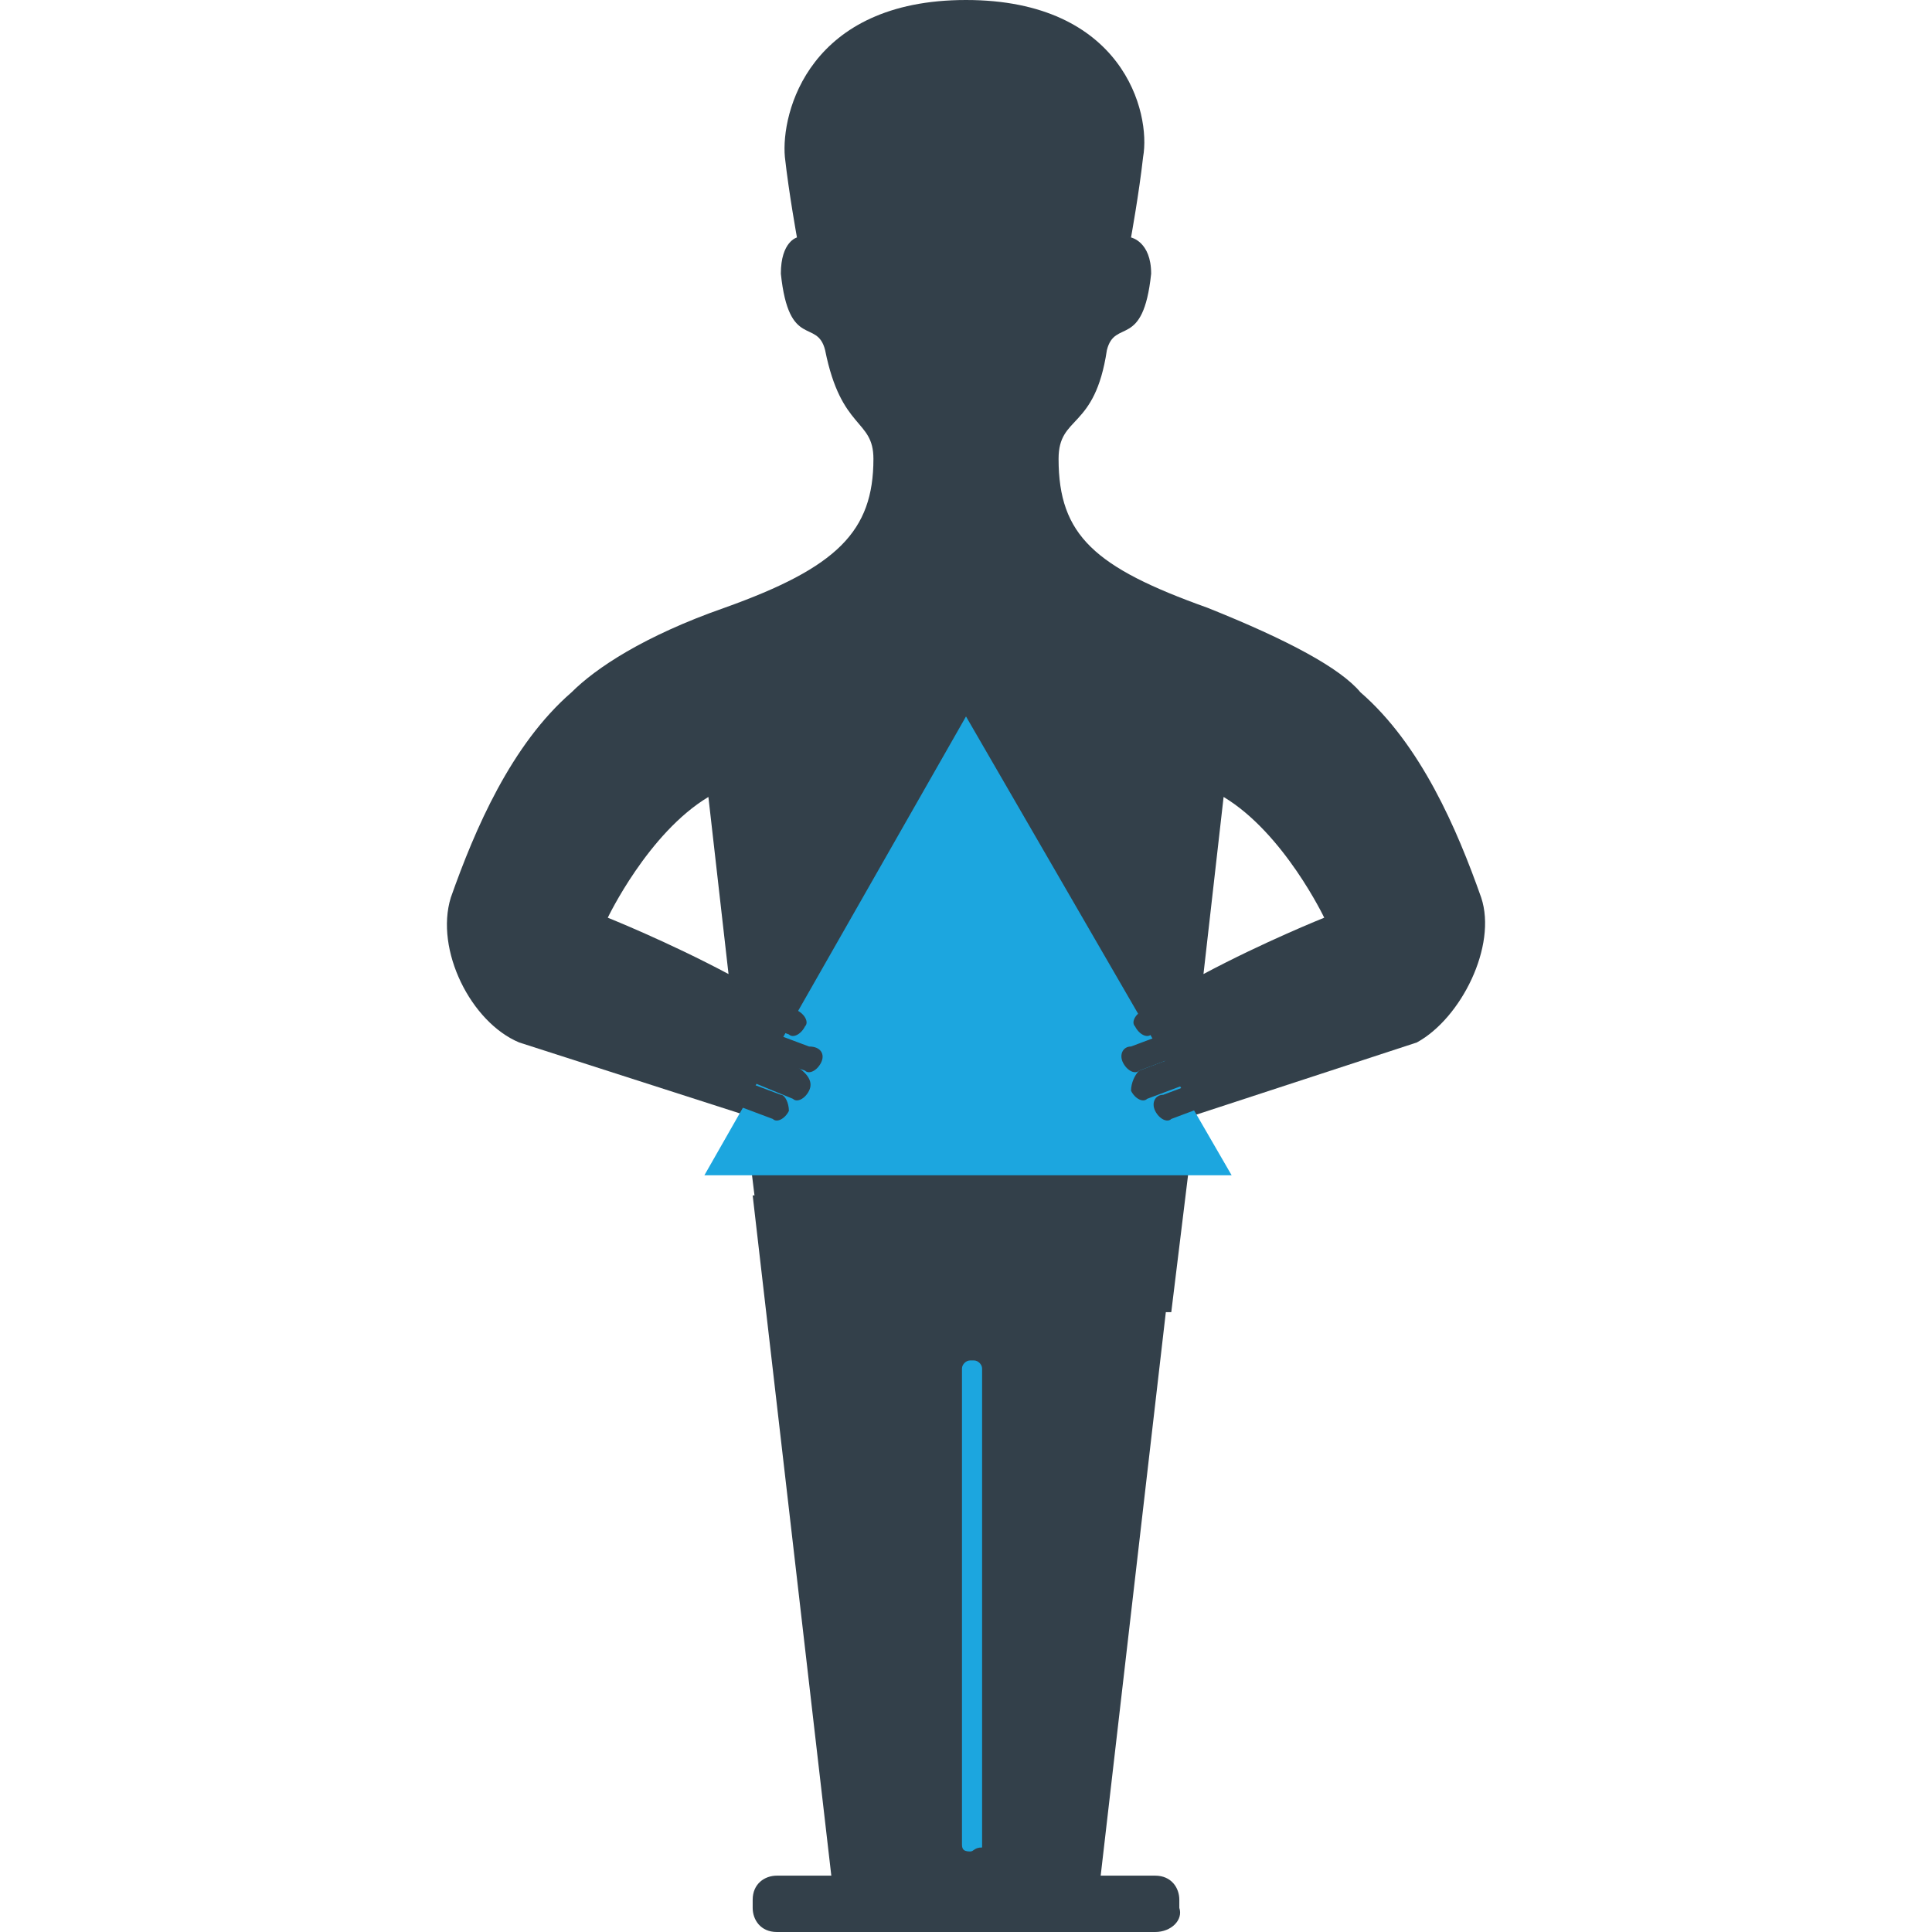 <?xml version="1.0" encoding="utf-8"?>
<!-- Generator: Adobe Illustrator 22.1.0, SVG Export Plug-In . SVG Version: 6.00 Build 0)  -->
<svg version="1.1" id="Layer_1" xmlns="http://www.w3.org/2000/svg" xmlns:xlink="http://www.w3.org/1999/xlink" x="0px" y="0px"
	 viewBox="0 0 48 48" style="enable-background:new 0 0 48 48;" xml:space="preserve">
<style type="text/css">
	.st0{fill:#33404A;}
	.st1{fill:#1CA6DF;}
</style>
<g>
	<polygon class="st0" points="27.3,47 20.7,47 18.7,29.7 29.3,29.7 	"/>
	<path id="XMLID_1958_" class="st0" d="M28.7,48h-9.4c-0.4,0-0.6-0.3-0.6-0.6v-0.2c0-0.4,0.3-0.6,0.6-0.6h9.4c0.4,0,0.6,0.3,0.6,0.6
		v0.2C29.4,47.7,29.1,48,28.7,48z"/>
	<path class="st1" d="M24.1,46L24.1,46c-0.2,0-0.2-0.1-0.2-0.2V34c0-0.1,0.1-0.2,0.2-0.2h0.1c0.1,0,0.2,0.1,0.2,0.2v11.9
		C24.2,45.9,24.2,46,24.1,46z"/>
	<path id="XMLID_490_" class="st0" d="M36.8,22.3c-0.6-1.7-1.5-3.8-3-5.1c-0.5-0.6-1.8-1.3-3.8-2.1c-2.8-1-3.7-1.8-3.7-3.7
		c0-1.1,0.9-0.7,1.2-2.7c0.2-0.8,0.9,0,1.1-1.9c0-0.8-0.5-0.9-0.5-0.9s0.2-1.1,0.3-2C28.6,2.8,27.9,0,24,0s-4.6,2.8-4.5,3.9
		c0.1,0.9,0.3,2,0.3,2S19.4,6,19.4,6.8c0.2,1.9,0.9,1.1,1.1,1.9c0.4,2,1.2,1.7,1.2,2.7c0,1.8-0.9,2.7-3.7,3.7
		c-2,0.7-3.2,1.5-3.8,2.1c-1.5,1.3-2.4,3.4-3,5.1c-0.4,1.3,0.5,3.1,1.7,3.6v0l5.6,1.8l0.6,4.9h5h5l0.6-4.9l5.5-1.8v0
		C36.3,25.3,37.2,23.5,36.8,22.3z M15.1,22.8c0,0,1-2.1,2.5-3l0.5,4.4C16.6,23.4,15.1,22.8,15.1,22.8z M29.9,24.2l0.5-4.4
		c1.5,0.9,2.5,3,2.5,3S31.4,23.4,29.9,24.2z"/>
	<polygon id="XMLID_494_" class="st1" points="17.5,29.2 24,17.8 30.6,29.2 	"/>
	<g id="XMLID_495_">
		<path class="st0" d="M19.6,27.6L19.6,27.6c-0.1,0.2-0.3,0.3-0.4,0.2l-1.6-0.6c-0.2-0.1-0.3-0.3-0.2-0.4h0c0.1-0.2,0.3-0.3,0.4-0.2
			l1.6,0.6C19.5,27.2,19.6,27.4,19.6,27.6z"/>
		<path class="st0" d="M20.1,27.1L20.1,27.1c-0.1,0.2-0.3,0.3-0.4,0.2L18,26.6c-0.2-0.1-0.6-0.4-0.5-0.6v0c0.1-0.2,0.6-0.2,0.7-0.1
			l1.6,0.6C20.1,26.7,20.2,26.9,20.1,27.1z"/>
		<path class="st0" d="M20,25.5L20,25.5c-0.1,0.2-0.3,0.3-0.4,0.2L18,25.1c-0.2-0.1-0.3-0.3-0.2-0.4l0,0c0.1-0.2,0.3-0.3,0.4-0.2
			l1.6,0.6C20,25.2,20.1,25.4,20,25.5z"/>
		<path class="st0" d="M20.4,26.4L20.4,26.4c-0.1,0.2-0.3,0.3-0.4,0.2L18.3,26c-0.2-0.1-0.3-0.3-0.2-0.4l0,0
			c0.1-0.2,0.3-0.3,0.4-0.2l1.6,0.6C20.4,26,20.5,26.2,20.4,26.4z"/>
	</g>
	<g id="XMLID_496_">
		<path class="st0" d="M28.7,27.6L28.7,27.6c0.1,0.2,0.3,0.3,0.4,0.2l1.6-0.6c0.2-0.1,0.3-0.3,0.2-0.4l0,0c-0.1-0.2-0.3-0.3-0.4-0.2
			l-1.6,0.6C28.7,27.2,28.6,27.4,28.7,27.6z"/>
		<path class="st0" d="M28.1,27.1L28.1,27.1c0.1,0.2,0.3,0.3,0.4,0.2l1.6-0.6c0.2-0.1,0.6-0.4,0.5-0.6l0,0c-0.1-0.2-0.6-0.2-0.7-0.1
			l-1.6,0.6C28.2,26.7,28.1,26.9,28.1,27.1z"/>
		<path class="st0" d="M28.2,25.5L28.2,25.5c0.1,0.2,0.3,0.3,0.4,0.2l1.6-0.6c0.2-0.1,0.3-0.3,0.2-0.4l0,0c-0.1-0.2-0.3-0.3-0.4-0.2
			l-1.6,0.6C28.2,25.2,28.1,25.4,28.2,25.5z"/>
		<path class="st0" d="M27.9,26.4L27.9,26.4c0.1,0.2,0.3,0.3,0.4,0.2l1.6-0.6c0.2-0.1,0.3-0.3,0.2-0.4l0,0c-0.1-0.2-0.3-0.3-0.4-0.2
			L28.1,26C27.9,26,27.8,26.2,27.9,26.4z"/>
	</g>
</g>
</svg>
